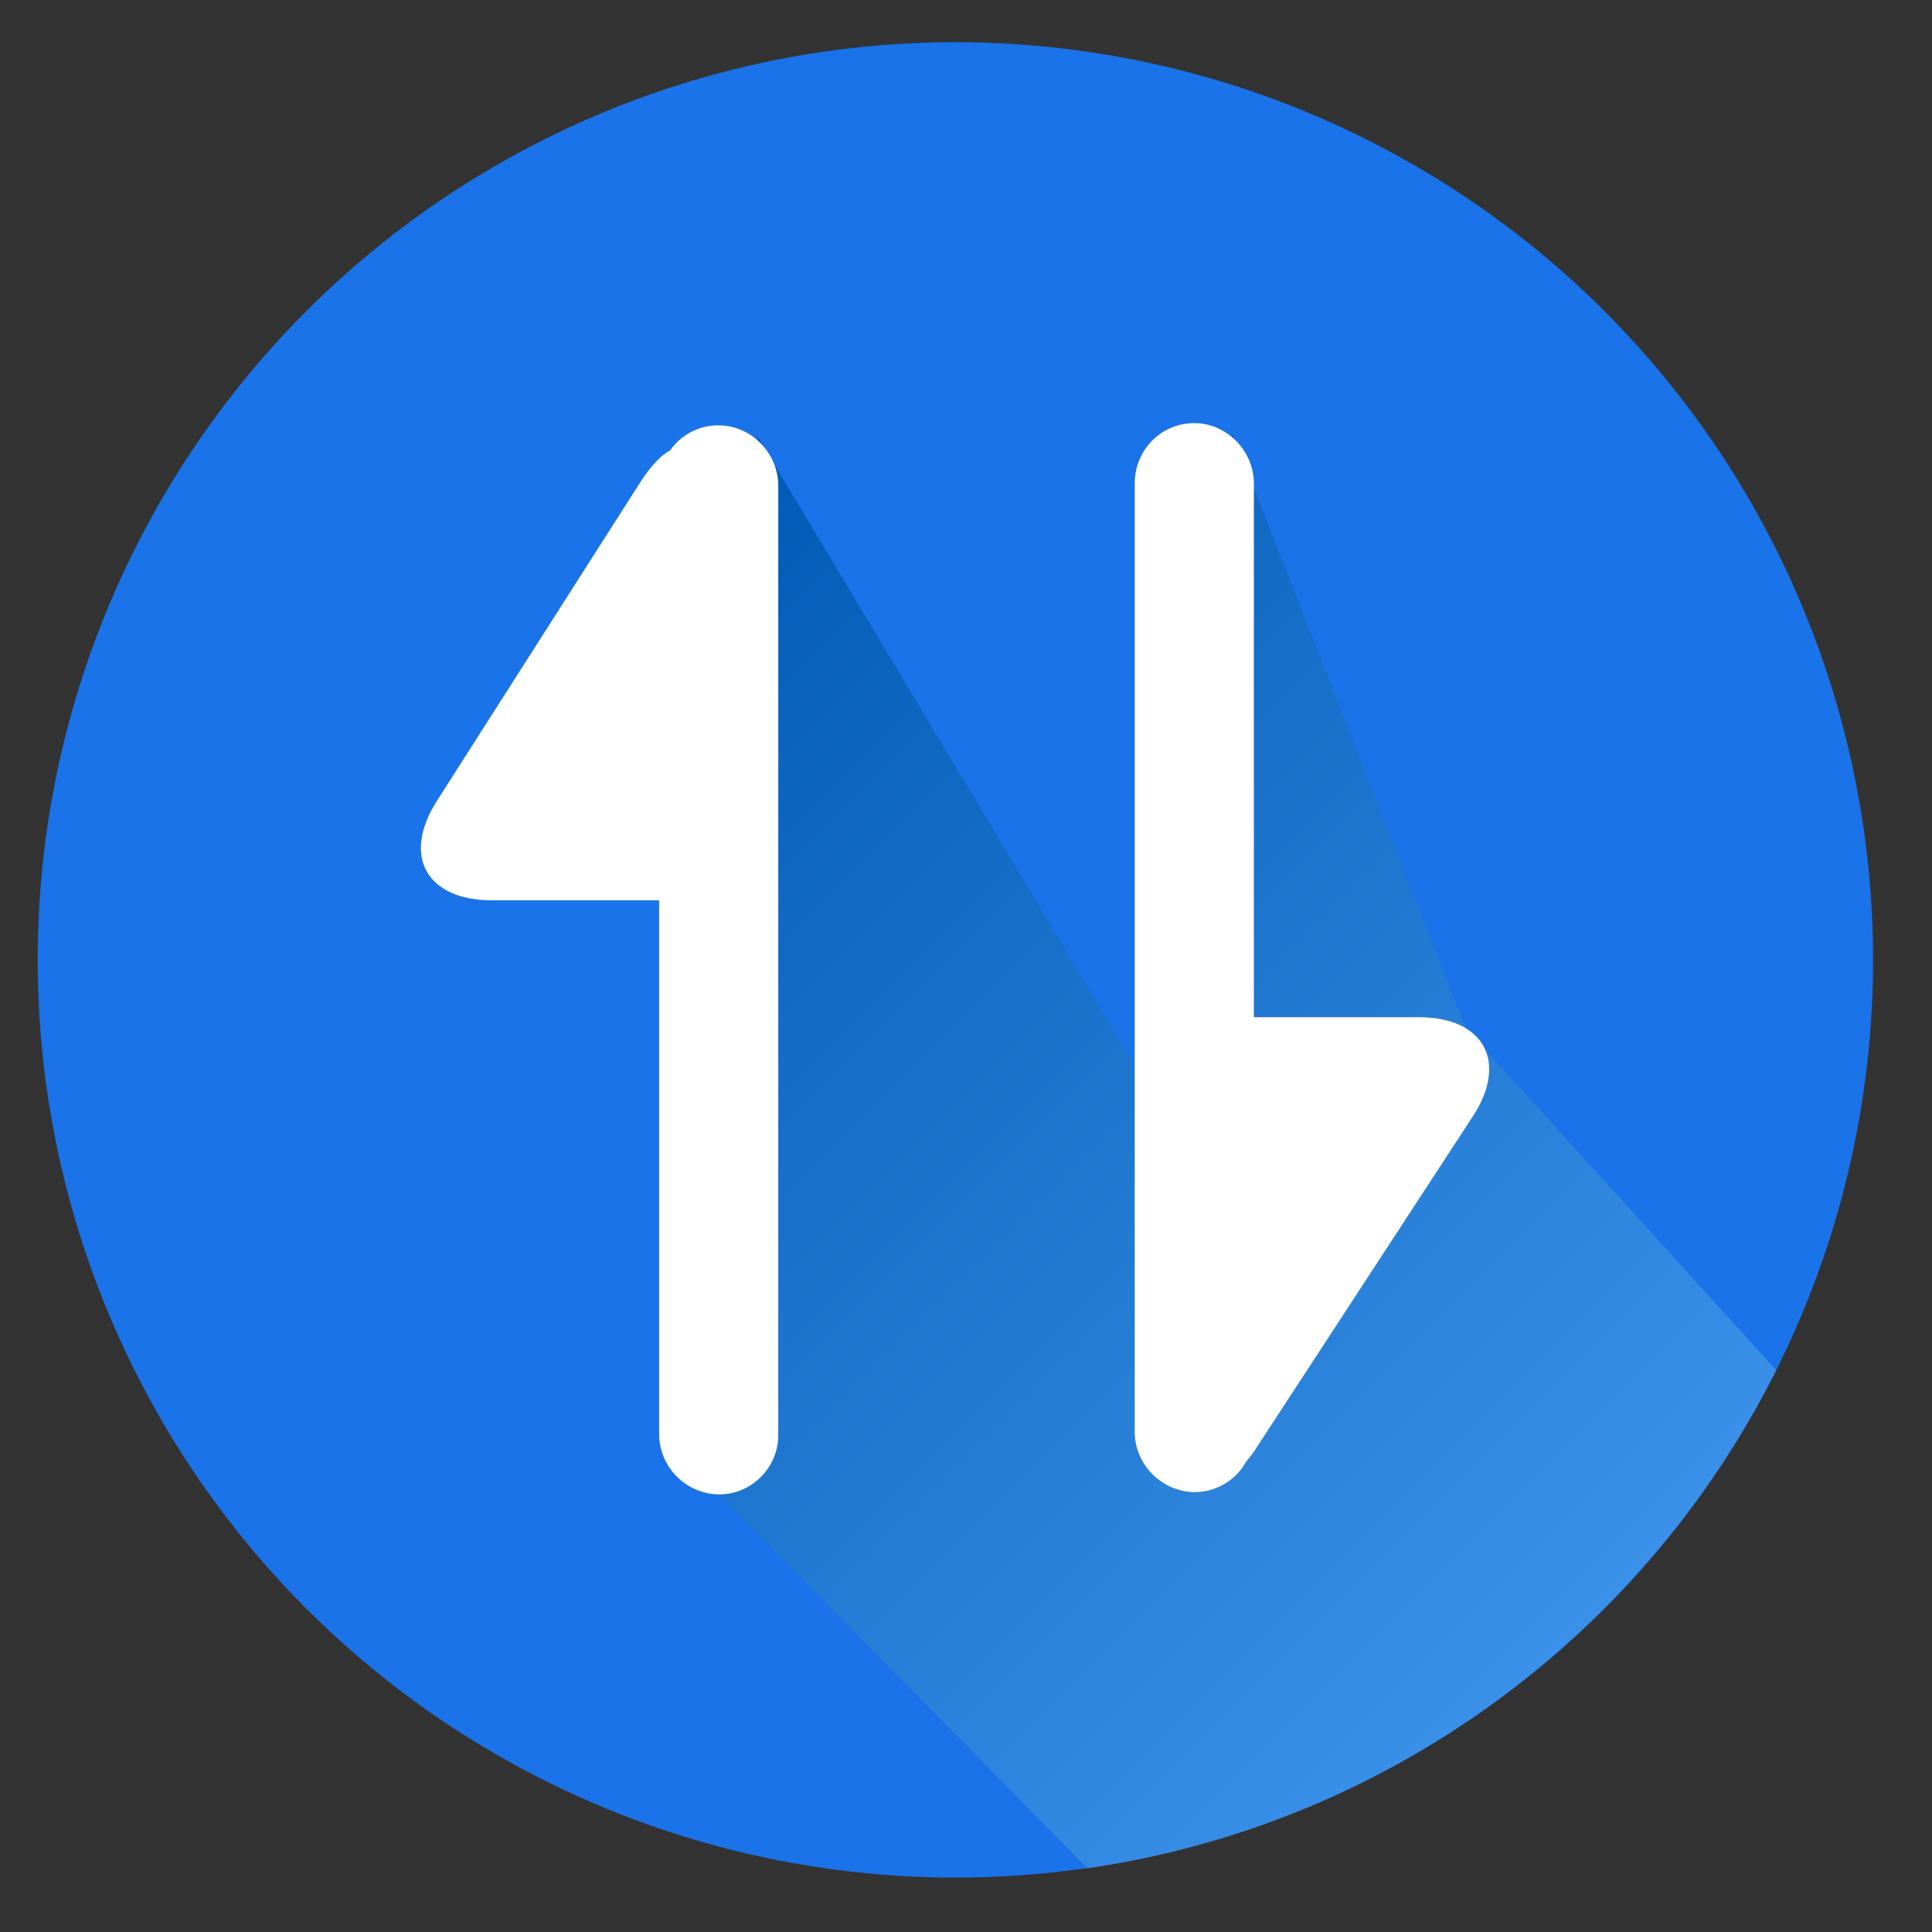 <?xml version="1.0" encoding="utf-8"?>
<!-- Generator: Adobe Illustrator 23.0.0, SVG Export Plug-In . SVG Version: 6.00 Build 0)  -->
<svg version="1.1" id="图层_1" xmlns="http://www.w3.org/2000/svg" xmlns:xlink="http://www.w3.org/1999/xlink" x="0px" y="0px"
	 width="60px" height="60px" viewBox="0 0 60 60" style="enable-background:new 0 0 60 60;" xml:space="preserve">
<rect x="0" y="0" width="60" height="60" fill="#333333" stroke="none"/>
<style type="text/css">
	.st0{fill:#1A73E8;}
	.st1{fill:url(#SVGID_1_);}
	.st2{clip-path:url(#SVGID_3_);fill:#FFFFFF;}
</style>
<circle id="XMLID_236_" class="st0" cx="29.67" cy="29.81" r="28.5"/>
<linearGradient id="SVGID_1_" gradientUnits="userSpaceOnUse" x1="18.681" y1="18.399" x2="50.026" y2="49.744">
	<stop  offset="0" style="stop-color:#015AB5"/>
	<stop  offset="1" style="stop-color:#3B91E9"/>
</linearGradient>
<path class="st1" d="M55.16,42.55l-9.64-10.62l-7.25-18.48l-1.43,22.31l-13.31-22.2l-1.2,32.86l11.44,11.6
	C43.15,56.66,51.06,50.73,55.16,42.55z"/>
<g>
	<g>
		<defs>
			<rect id="SVGID_2_" x="13.07" y="13.14" width="33.2" height="33.34"/>
		</defs>
		<clipPath id="SVGID_3_">
			<use xlink:href="#SVGID_2_"  style="overflow:visible;"/>
		</clipPath>
		<path class="st2" d="M20.81,13.99c0.34-0.49,0.91-0.79,1.51-0.78c0.99,0,1.85,0.84,1.85,1.88v29.44c0.02,1.02-0.8,1.87-1.82,1.88
			l-0.03,0c-1.03-0.02-1.85-0.86-1.85-1.88V27.96h-5.19c-2.03,0-2.81-1.37-1.71-3.09l6.28-9.84C20.19,14.49,20.52,14.14,20.81,13.99
			L20.81,13.99z M38.7,45.39c-0.32,0.59-0.94,0.95-1.61,0.95c-1.02-0.02-1.85-0.86-1.85-1.88V15.02c0-1.06,0.83-1.88,1.85-1.88
			c0.99,0,1.85,0.84,1.85,1.88v16.57h5.12c2.04,0,2.78,1.4,1.68,3.08l-6.68,10.23C38.95,45.08,38.83,45.24,38.7,45.39L38.7,45.39z
			 M38.7,45.39"/>
	</g>
</g>
</svg>
